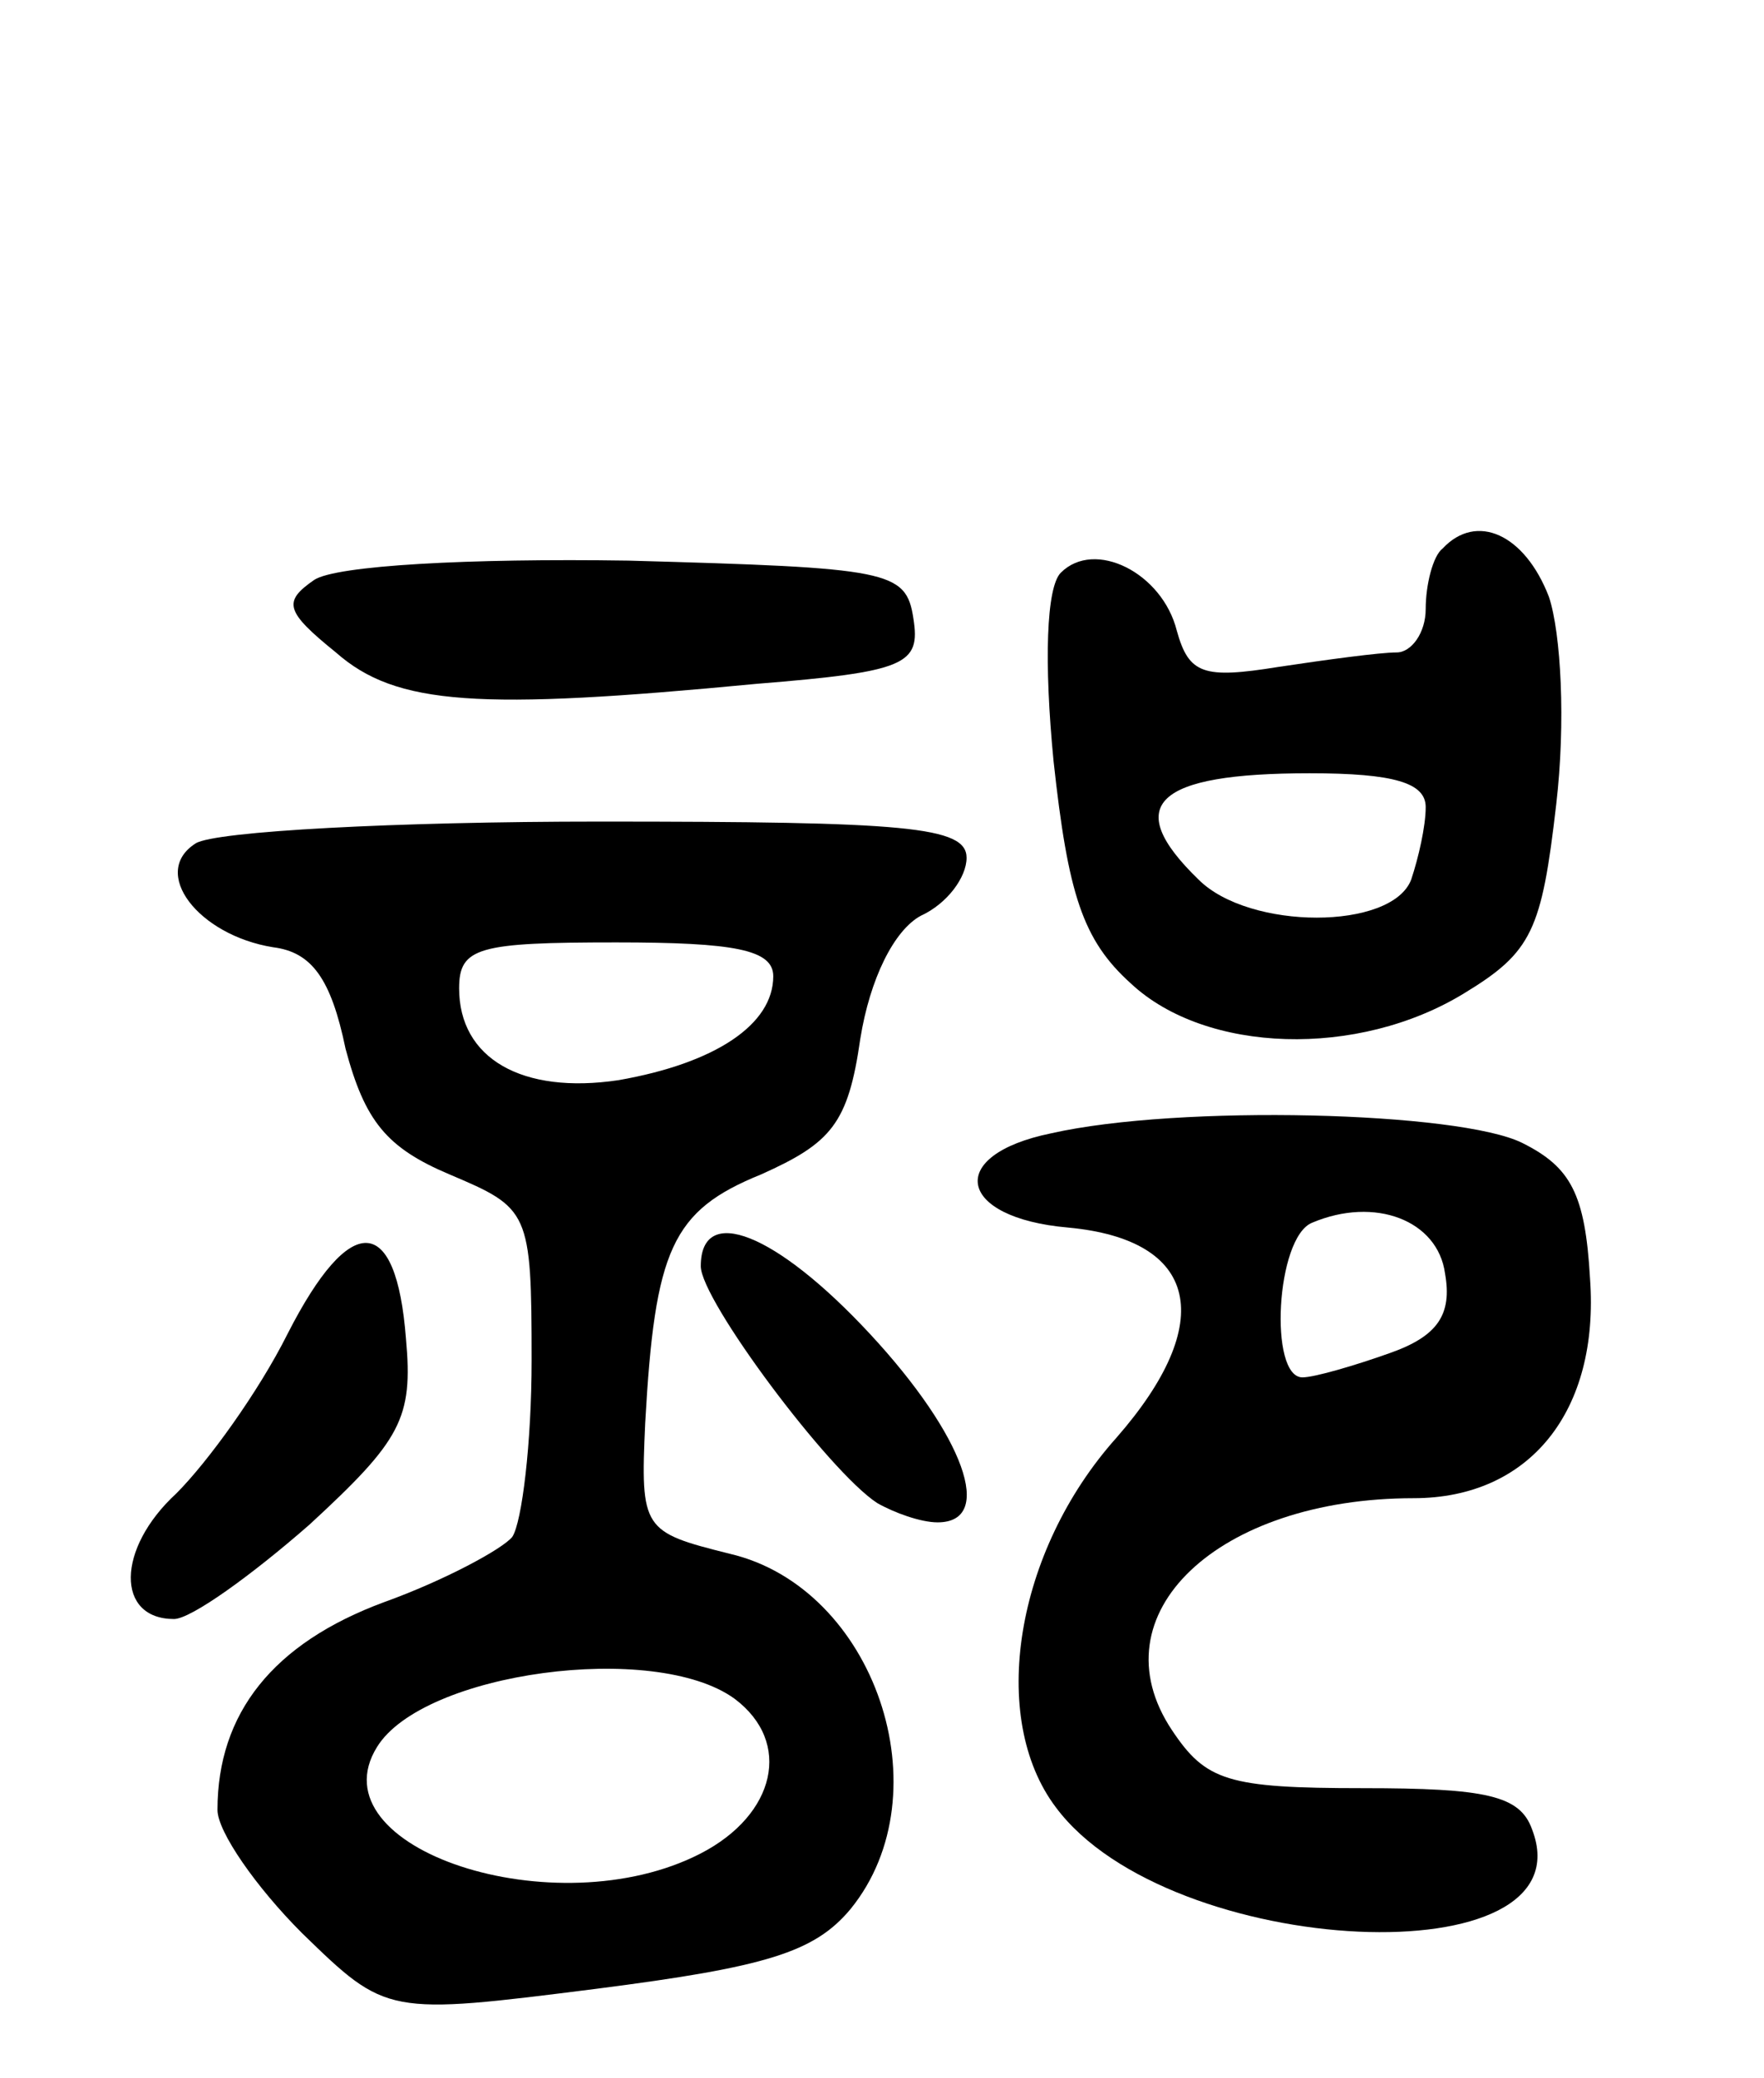 <svg version="1.0" xmlns="http://www.w3.org/2000/svg"
 width="73pt" height="86pt" viewBox="0 0 73 86"
 preserveAspectRatio="xMidYMid meet">
<g transform="translate(0,86) scale(0.1,-0.1)"
fill="#000000" stroke="none">
<path d="M597 633 c-4 -3 -7 -15 -7 -25 0 -10 -6 -18 -12 -18 -7 0 -29 -3 -49
-6 -31 -5 -37 -3 -42 15 -6 24 -34 38 -48 24 -6 -6 -7 -37 -3 -78 6 -55 12
-74 32 -92 31 -29 94 -31 138 -4 28 17 32 26 38 78 4 34 2 71 -3 86 -10 26
-30 35 -44 20z m-7 -107 c0 -8 -3 -21 -6 -30 -8 -21 -67 -21 -88 0 -32 31 -18
44 46 44 35 0 48 -4 48 -14z"/>
<path d="M130 620 c-13 -9 -12 -13 9 -30 25 -22 59 -24 174 -13 62 5 68 8 65
27 -3 20 -10 21 -118 24 -66 1 -121 -2 -130 -8z"/>
<path d="M81 511 c-19 -12 1 -38 32 -43 16 -2 24 -13 30 -42 8 -30 17 -41 43
-52 33 -14 34 -15 34 -77 0 -34 -4 -67 -8 -73 -4 -5 -28 -18 -53 -27 -46 -17
-69 -46 -69 -86 0 -9 16 -32 35 -51 35 -34 35 -34 122 -23 70 9 90 15 105 33
39 48 10 133 -50 147 -36 9 -37 10 -35 54 4 72 11 88 48 103 29 13 36 21 41
56 4 25 14 45 25 51 11 5 19 16 19 24 0 13 -25 15 -152 15 -84 0 -159 -4 -167
-9z m239 -55 c0 -20 -24 -36 -64 -43 -40 -6 -66 9 -66 38 0 17 8 19 65 19 49
0 65 -3 65 -14z m-16 -299 c24 -18 17 -48 -14 -64 -60 -31 -160 2 -134 44 19
31 115 44 148 20z"/>
<path d="M435 391 c-44 -9 -39 -35 7 -39 54 -5 62 -39 20 -87 -42 -47 -53
-116 -25 -153 47 -63 221 -71 197 -9 -5 14 -19 17 -70 17 -56 0 -65 3 -79 24
-32 48 19 96 100 96 48 0 77 36 73 91 -2 35 -8 46 -28 56 -26 13 -142 16 -195
4z m163 -58 c3 -17 -3 -26 -23 -33 -14 -5 -31 -10 -36 -10 -14 0 -11 58 4 64
26 11 52 1 55 -21z"/>
<path d="M119 308 c-12 -24 -33 -53 -46 -66 -25 -23 -25 -52 -1 -52 7 0 32 18
56 39 38 35 43 44 40 77 -4 52 -23 53 -49 2z"/>
<path d="M290 336 c0 -14 53 -85 73 -98 7 -4 18 -8 25 -8 24 0 11 36 -28 78
-39 42 -70 54 -70 28z"/>
</g>
</svg>
